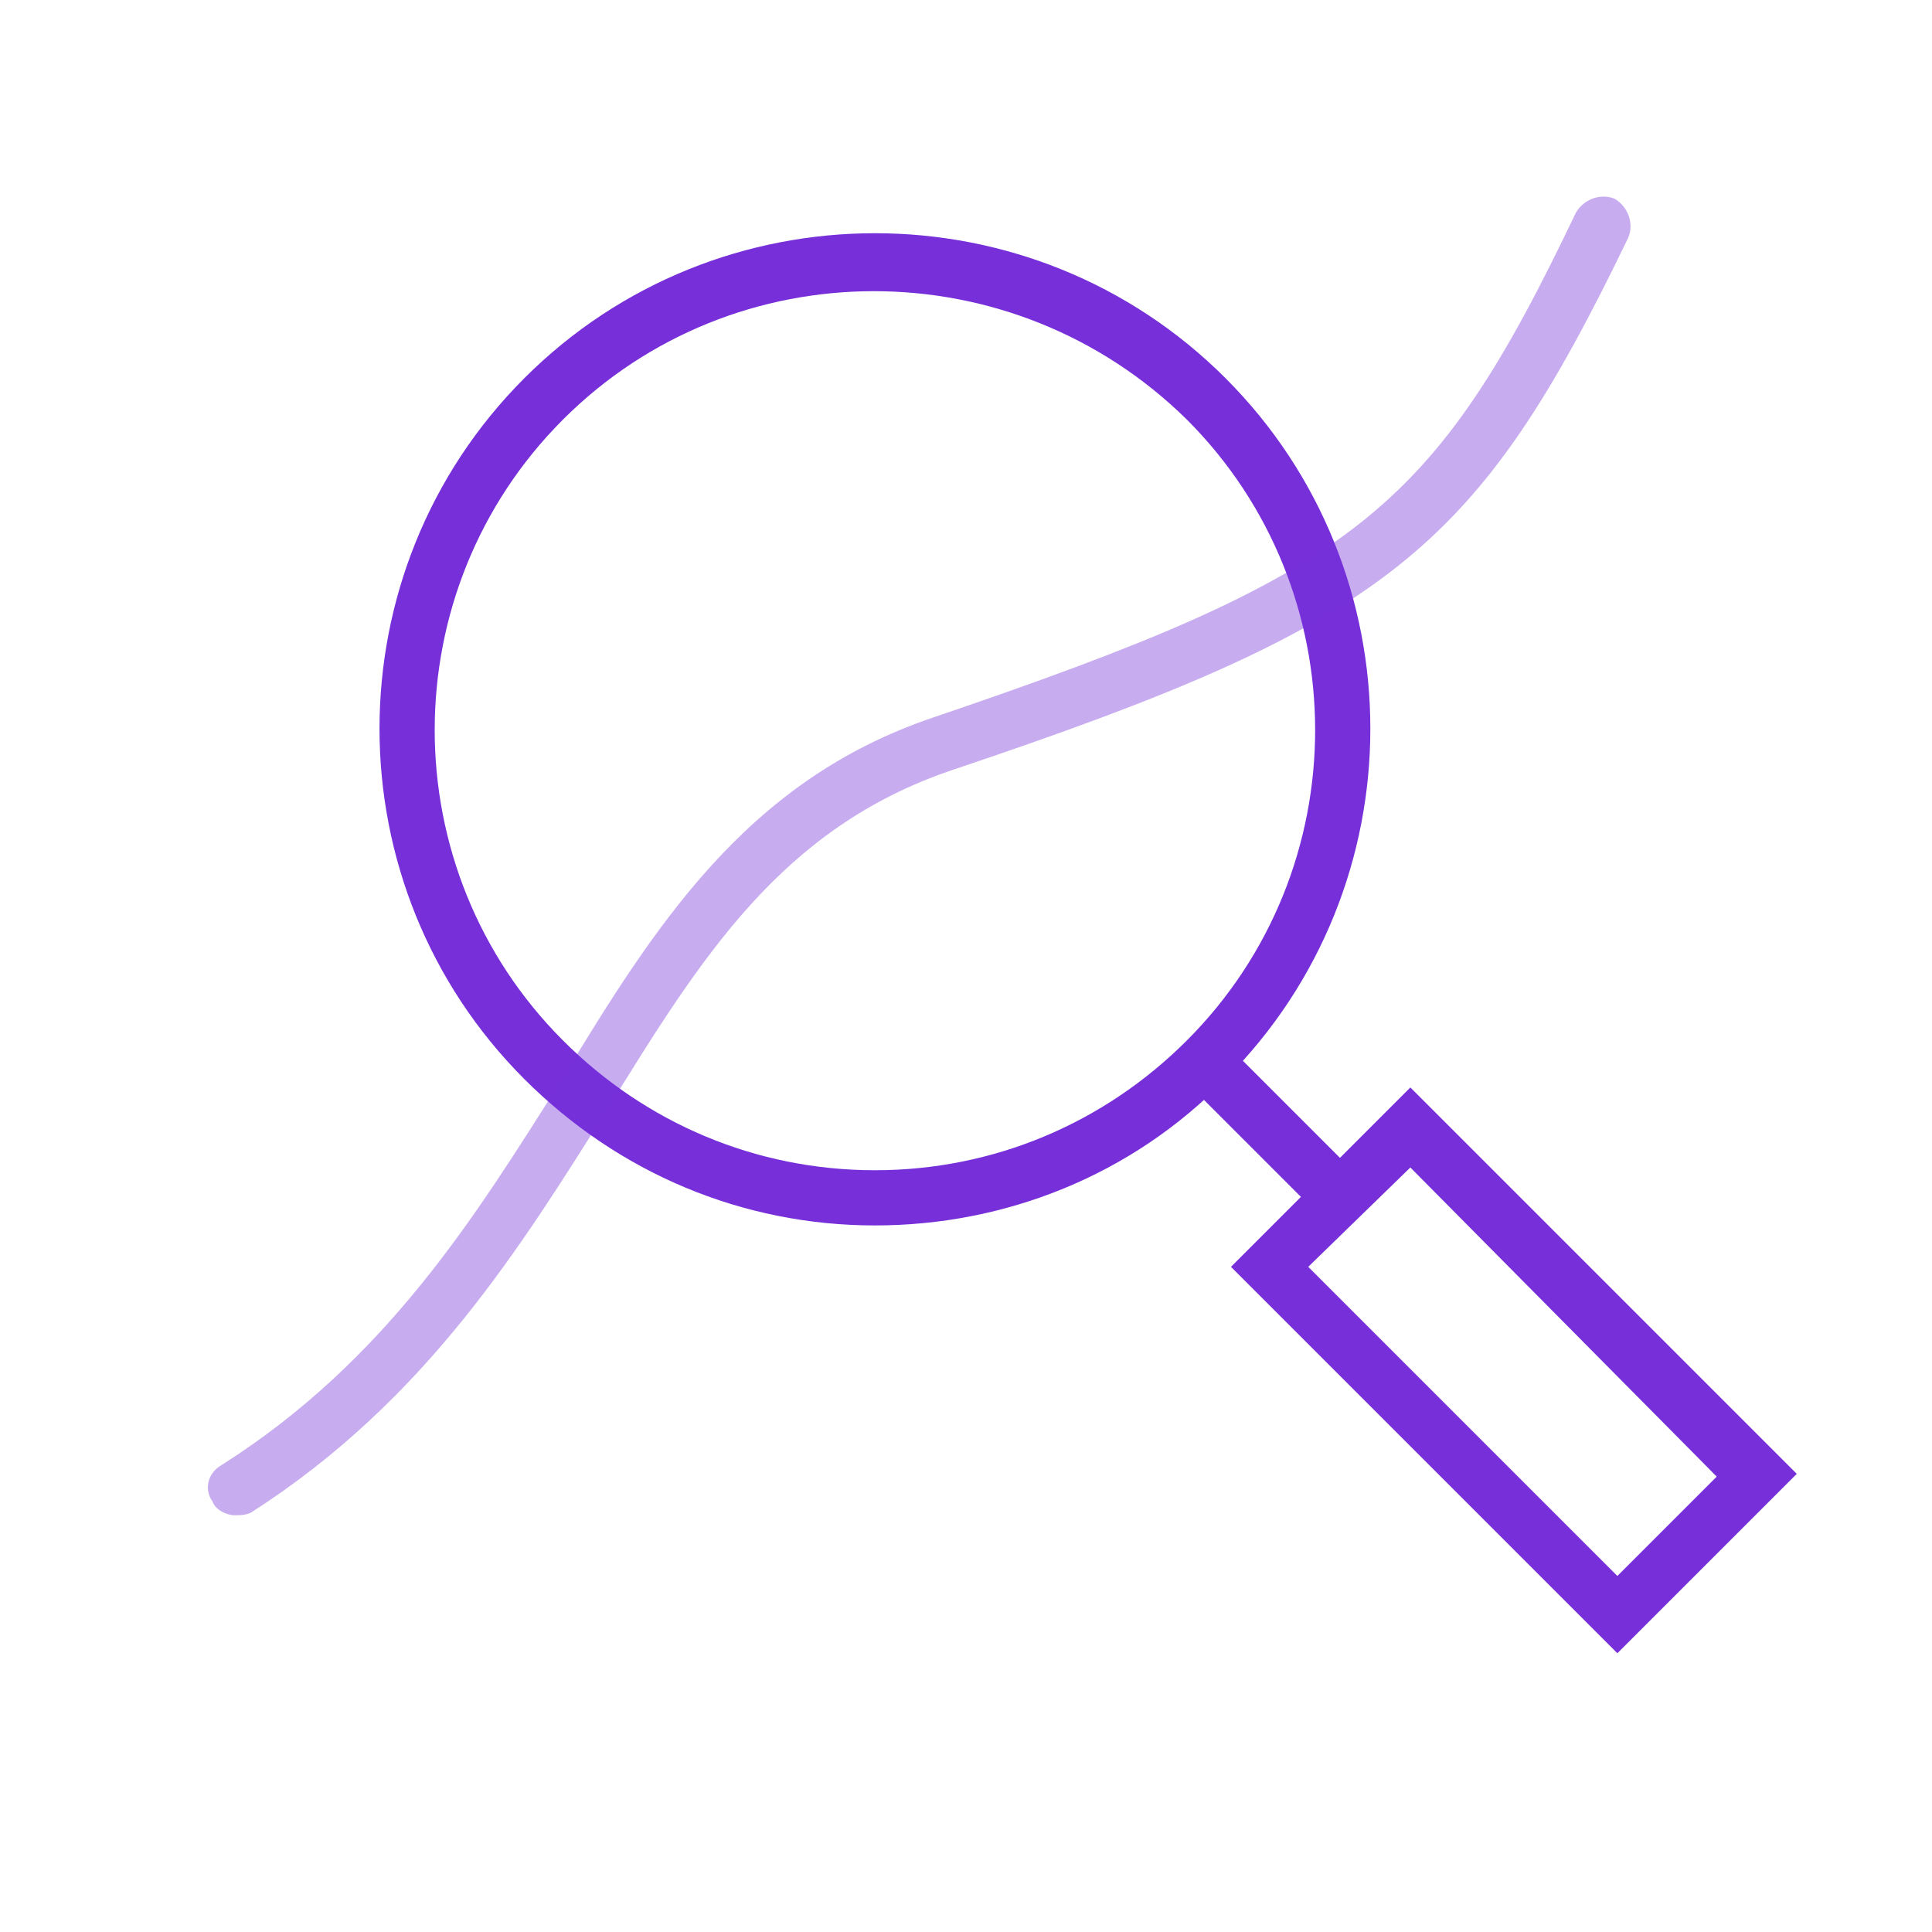 <?xml version="1.0" encoding="utf-8"?>
<!-- Generator: Adobe Illustrator 19.2.1, SVG Export Plug-In . SVG Version: 6.00 Build 0)  -->
<!DOCTYPE svg PUBLIC "-//W3C//DTD SVG 1.1//EN" "http://www.w3.org/Graphics/SVG/1.1/DTD/svg11.dtd">
<svg version="1.1" id="Layer_1" xmlns="http://www.w3.org/2000/svg" xmlns:xlink="http://www.w3.org/1999/xlink" x="0px" y="0px"
	 viewBox="0 0 70 70" style="enable-background:new 0 0 70 70;" xml:space="preserve">
<style type="text/css">
	.st0{fill:#7730D9;}
	.st1{opacity:0.4;fill:#7730D9;enable-background:new    ;}
</style>
<title>QM-Web-Icons</title>
<path class="st0" d="M31.7,44.4c-4.8,0-9.3-1.9-12.7-5.3c-7-7-7-18.4,0-25.4l0,0c7-7,18.4-7,25.4,0c7,7,7,18.4,0,25.4
	C41,42.6,36.4,44.4,31.7,44.4z M20.4,15.2c-6.2,6.2-6.2,16.3,0,22.5c3,3,7,4.7,11.3,4.7s8.3-1.7,11.3-4.7c6.2-6.2,6.2-16.3,0-22.5
	C36.7,9,26.6,9,20.4,15.2L20.4,15.2z"/>
<rect x="45.2" y="37.4" transform="matrix(0.707 -0.707 0.707 0.707 -15.48 44.663)" class="st0" width="2" height="7.1"/>
<path class="st0" d="M58.6,59.9l-14-14l6.5-6.5l14,14L58.6,59.9z M47.4,45.9l11.2,11.2l3.6-3.6L51.1,42.3L47.4,45.9z"/>
<path class="st1" d="M8.5,54.9c-0.3,0-0.7-0.2-0.8-0.5C7.4,54,7.5,53.4,8,53.1c6-3.8,9.2-9,12.3-13.9C23.7,33.6,27,28.3,33.8,26
	c15.3-5.2,18.1-7.4,23.3-18.3C57.4,7.2,58,7,58.5,7.2C59,7.5,59.2,8.1,59,8.6c-5.5,11.4-8.7,14-24.5,19.3C28.3,30,25.4,34.7,22,40.2
	c-3.1,4.9-6.5,10.5-12.9,14.6C8.9,54.9,8.7,54.9,8.5,54.9z"/>
</svg>
